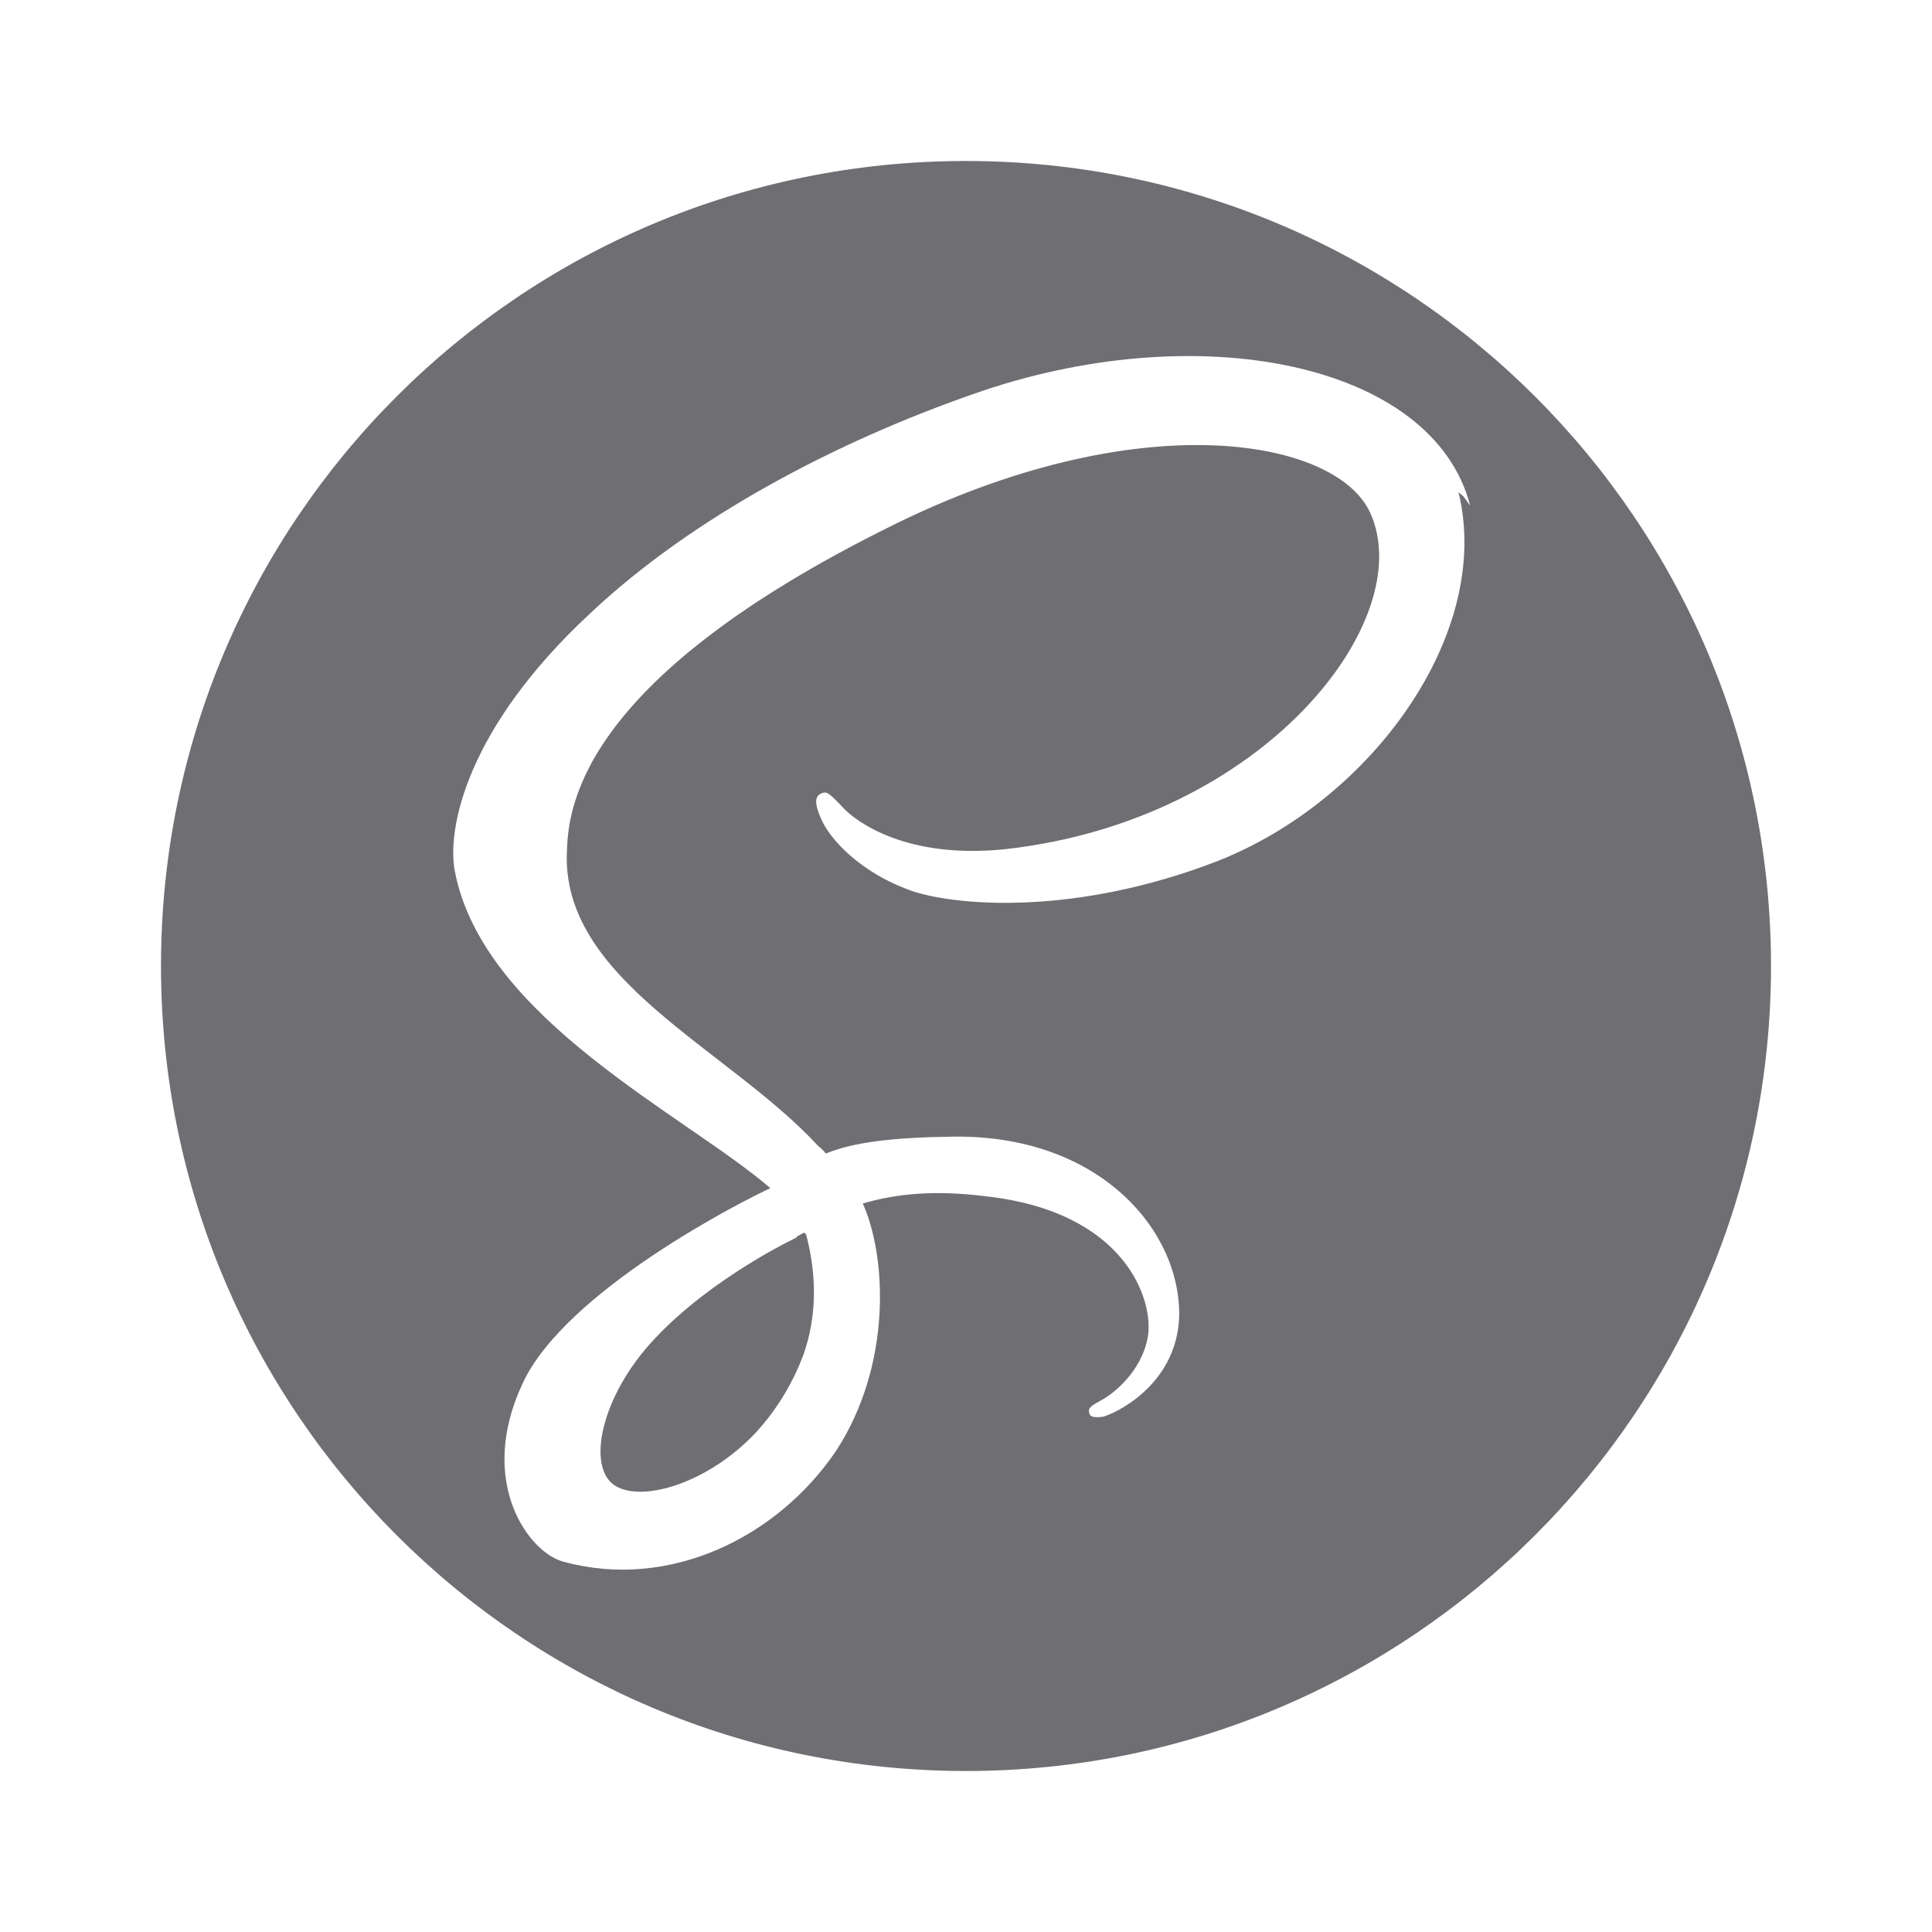 <svg viewBox="0 0 24 24" xmlns="http://www.w3.org/2000/svg"><path fill="#6E6E73" d="M12 2c5.52 0 10 4.47 10 10 0 5.52-4.48 10-10 10C6.47 22 2 17.52 2 12 2 6.47 6.47 2 12 2Zm-1.987 13.332c.14.53.13 1.03-.03 1.49l-.06.15v0c-.13.3-.31.58-.53.82 -.59.63-1.4.87-1.742.67 -.375-.22-.19-1.12.48-1.83 .72-.77 1.766-1.26 1.766-1.26v-.01l.09-.05Zm8.25-9.051c-.46-1.78-3.4-2.37-6.19-1.38 -1.66.58-3.46 1.51-4.743 2.72 -1.54 1.43-1.78 2.68-1.68 3.2C6 12.66 8.53 13.86 9.57 14.76v0c-.31.14-2.548 1.27-3.08 2.43 -.57 1.22.08 2.1.51 2.21 1.31.36 2.66-.3 3.388-1.38 .69-1.06.63-2.4.33-3.07 .41-.12.89-.17 1.52-.09 1.75.19 2.1 1.3 2.02 1.75 -.08.44-.44.71-.57.78 -.13.07-.17.1-.16.15 .01.07.07.07.17.06 .13-.03.91-.375.95-1.23 .03-1.08-.99-2.28-2.82-2.25 -.75.01-1.23.07-1.57.21h0c-.03-.04-.06-.07-.09-.09 -1.125-1.22-3.213-2.07-3.125-3.68 .02-.59.23-2.14 4-4.012 3.08-1.54 5.55-1.112 5.977-.18 .61 1.33-1.314 3.82-4.526 4.18 -1.23.13-1.862-.34-2.026-.52 -.18-.19-.2-.2-.27-.17 -.11.05-.04.21 0 .31 .1.24.48.68 1.16.91 .58.18 2.02.29 3.75-.375 1.93-.75 3.44-2.84 3.01-4.588l.06.05Z"/></svg>